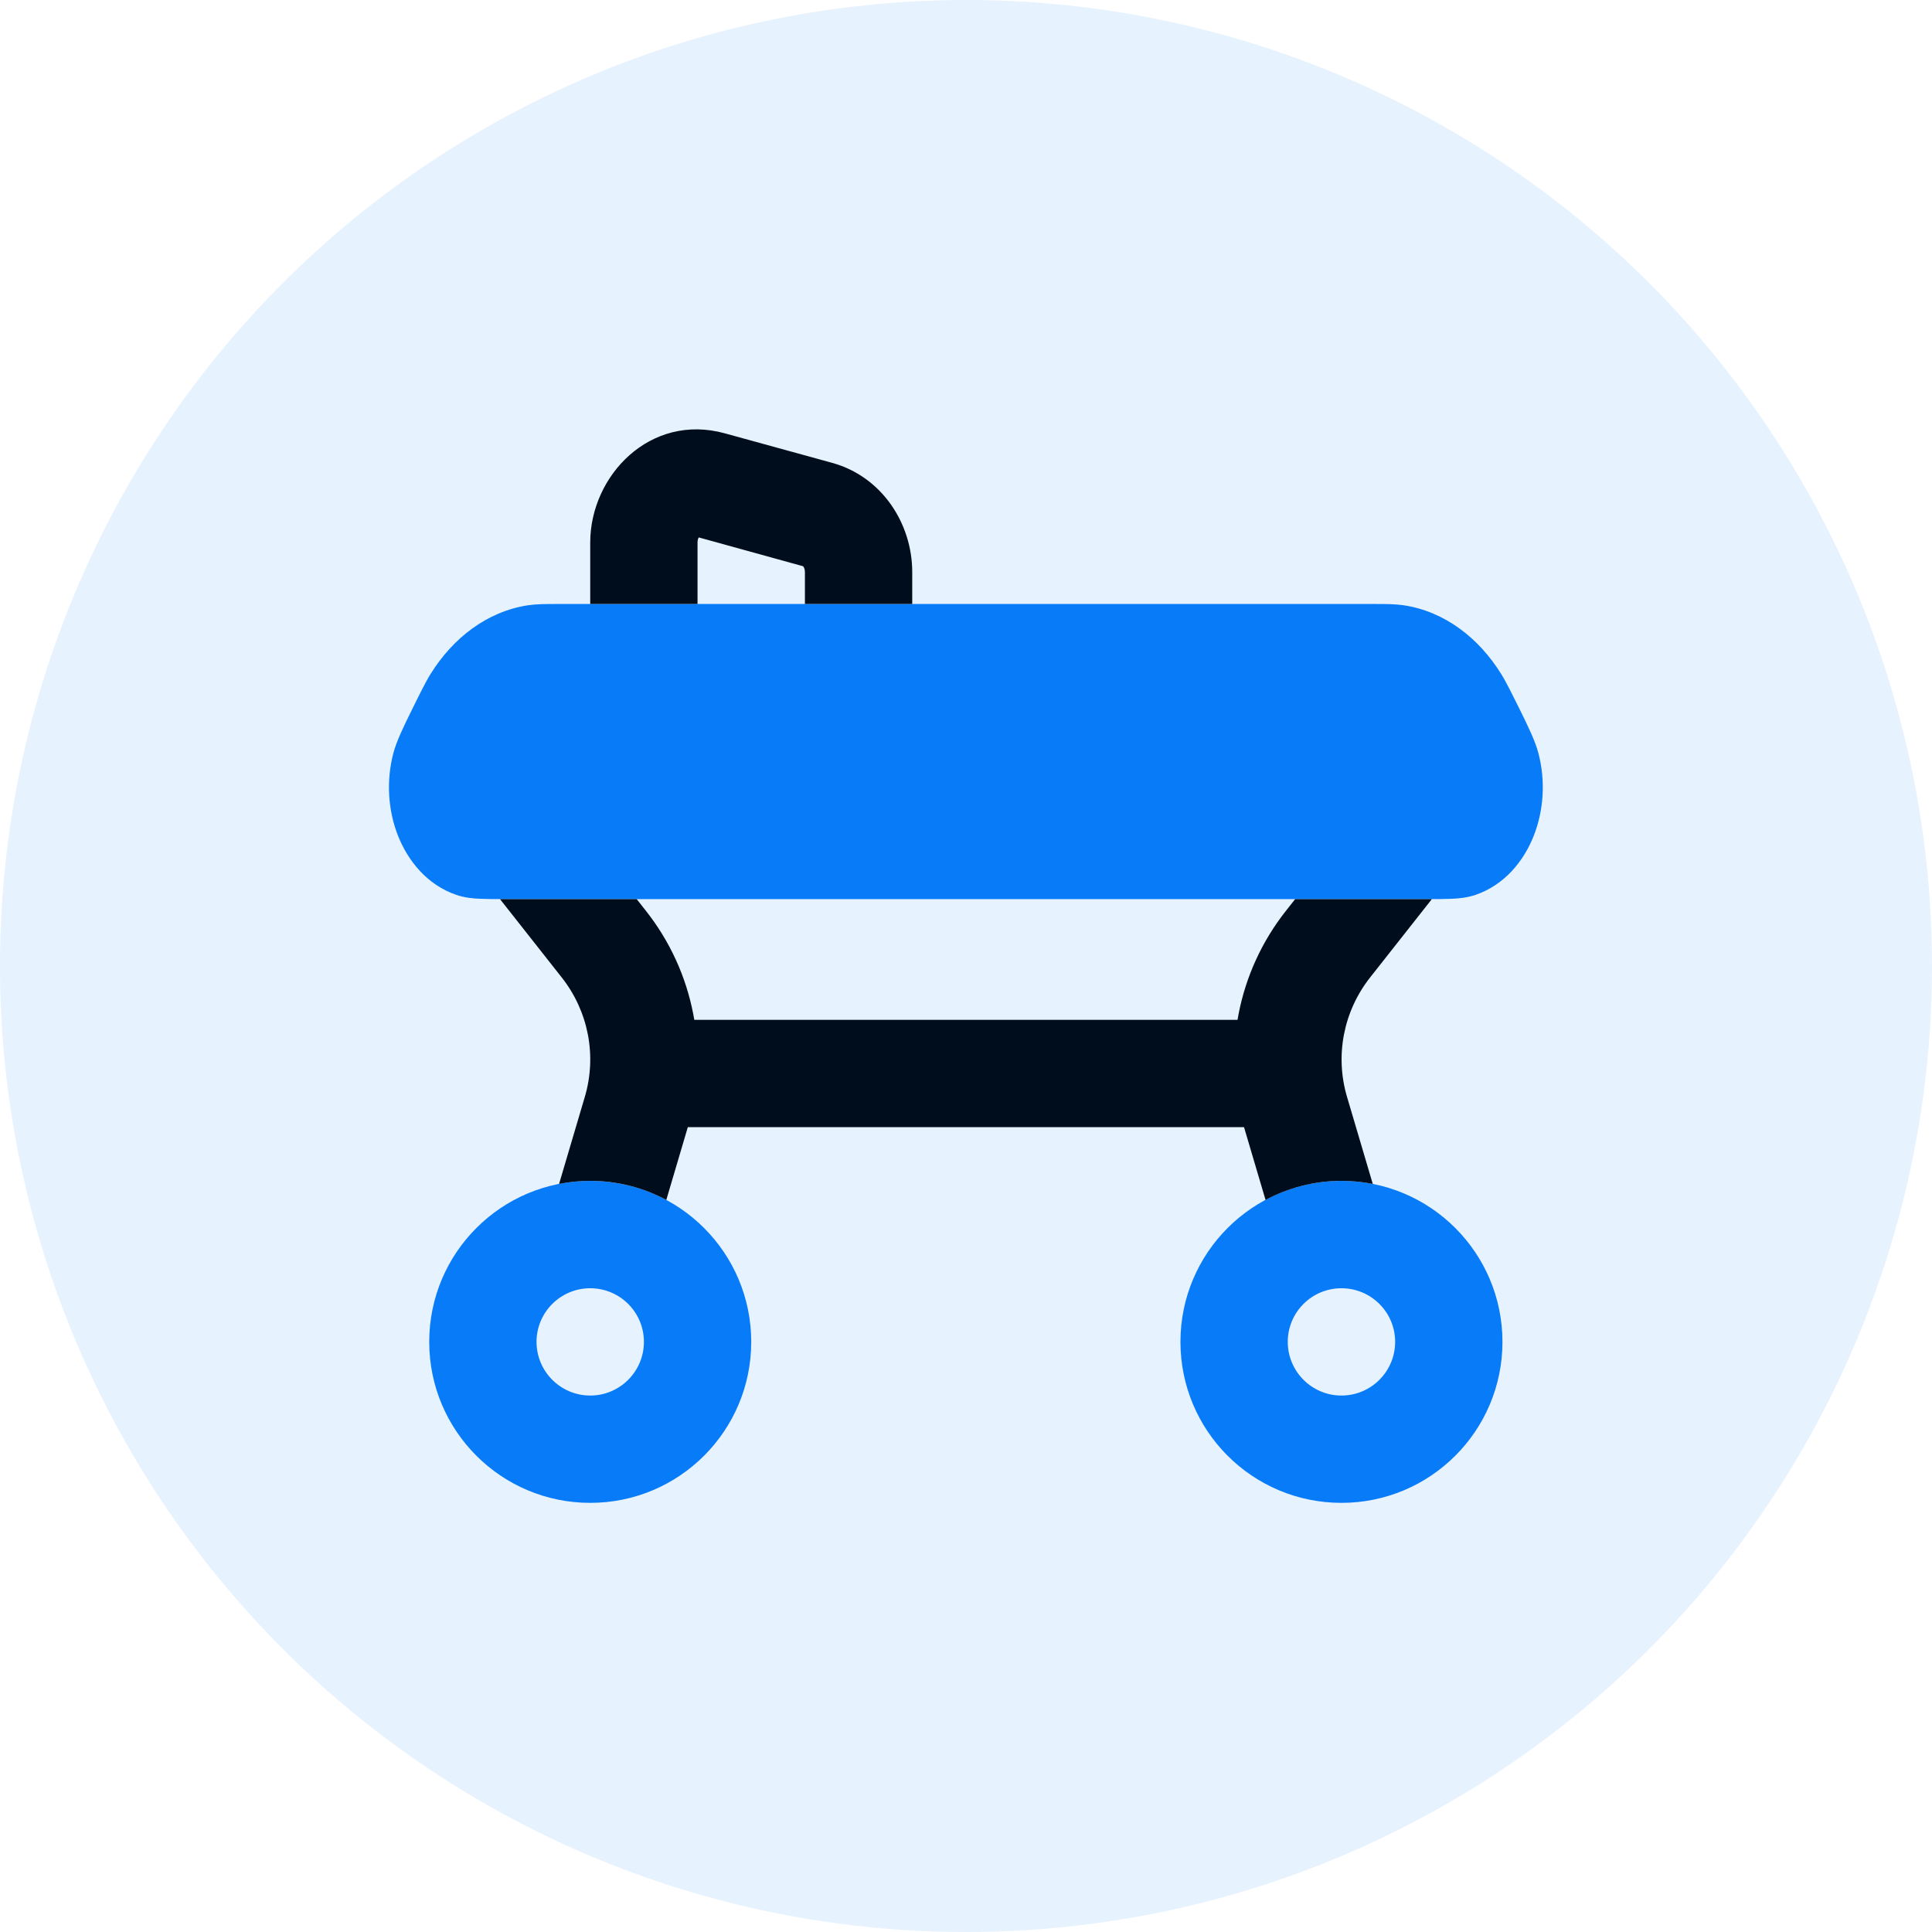 <svg width="24" height="24" viewBox="0 0 24 24" fill="none" xmlns="http://www.w3.org/2000/svg">
<circle cx="12" cy="12" r="12" fill="#077BF8" fill-opacity="0.1"/>
<path d="M6.912 7.503L17.086 7.503C17.214 7.503 17.328 7.503 17.439 7.519C17.95 7.597 18.372 7.928 18.648 8.372C18.709 8.469 18.798 8.65 18.874 8.803C18.982 9.023 19.07 9.201 19.11 9.354C19.203 9.706 19.175 10.073 19.052 10.384C18.932 10.689 18.695 10.992 18.328 11.117C18.22 11.153 18.114 11.162 18.033 11.165C17.951 11.169 17.851 11.169 17.74 11.169H17.74L6.257 11.169H6.257C6.147 11.169 6.046 11.169 5.965 11.165C5.883 11.162 5.777 11.153 5.67 11.117C5.303 10.992 5.066 10.689 4.945 10.384C4.822 10.073 4.794 9.706 4.887 9.354C4.928 9.201 5.015 9.023 5.124 8.803C5.199 8.65 5.288 8.469 5.349 8.372C5.625 7.928 6.048 7.597 6.558 7.519C6.669 7.503 6.783 7.503 6.912 7.503Z" fill="#077BF8"/>
<path fill-rule="evenodd" clip-rule="evenodd" d="M7.332 13.336C7.332 12.968 7.631 12.669 7.999 12.669L15.999 12.669C16.367 12.669 16.665 12.968 16.665 13.336C16.665 13.704 16.367 14.002 15.999 14.002L7.999 14.002C7.631 14.002 7.332 13.704 7.332 13.336Z" fill="#000D1C"/>
<path d="M8.665 6.739C8.665 6.708 8.673 6.688 8.68 6.676L9.976 7.034C9.977 7.035 9.978 7.037 9.98 7.039C9.989 7.051 9.999 7.074 9.999 7.106V7.503L11.332 7.503V7.106C11.332 6.509 10.96 5.922 10.338 5.75L9.004 5.383C8.076 5.127 7.332 5.91 7.332 6.739L7.332 7.503H8.665V6.739Z" fill="#000D1C"/>
<path fill-rule="evenodd" clip-rule="evenodd" d="M7.332 16.003C6.964 16.003 6.665 16.301 6.665 16.669C6.665 17.037 6.964 17.336 7.332 17.336C7.7 17.336 7.999 17.037 7.999 16.669C7.999 16.301 7.7 16.003 7.332 16.003ZM5.332 16.669C5.332 15.565 6.227 14.669 7.332 14.669C8.437 14.669 9.332 15.565 9.332 16.669C9.332 17.774 8.437 18.669 7.332 18.669C6.227 18.669 5.332 17.774 5.332 16.669Z" fill="#077BF8"/>
<path fill-rule="evenodd" clip-rule="evenodd" d="M16.664 16.003C16.296 16.003 15.997 16.301 15.997 16.669C15.997 17.037 16.296 17.336 16.664 17.336C17.032 17.336 17.331 17.037 17.331 16.669C17.331 16.301 17.032 16.003 16.664 16.003ZM14.664 16.669C14.664 15.565 15.559 14.669 16.664 14.669C17.769 14.669 18.664 15.565 18.664 16.669C18.664 17.774 17.769 18.669 16.664 18.669C15.559 18.669 14.664 17.774 14.664 16.669Z" fill="#077BF8"/>
<path d="M17.021 12.141L17.787 11.169L16.089 11.169L15.974 11.315C15.374 12.075 15.18 13.075 15.454 14.003L15.721 14.906C16.003 14.755 16.324 14.669 16.665 14.669C16.798 14.669 16.928 14.682 17.053 14.707L16.733 13.625C16.582 13.114 16.688 12.563 17.021 12.141Z" fill="#000D1C"/>
<path d="M8.024 11.315L7.909 11.169L6.211 11.169L6.977 12.141C7.31 12.563 7.416 13.114 7.265 13.625L6.945 14.707C7.07 14.682 7.2 14.669 7.332 14.669C7.674 14.669 7.995 14.755 8.277 14.906L8.544 14.003C8.818 13.075 8.624 12.075 8.024 11.315Z" fill="#000D1C"/>
</svg>
